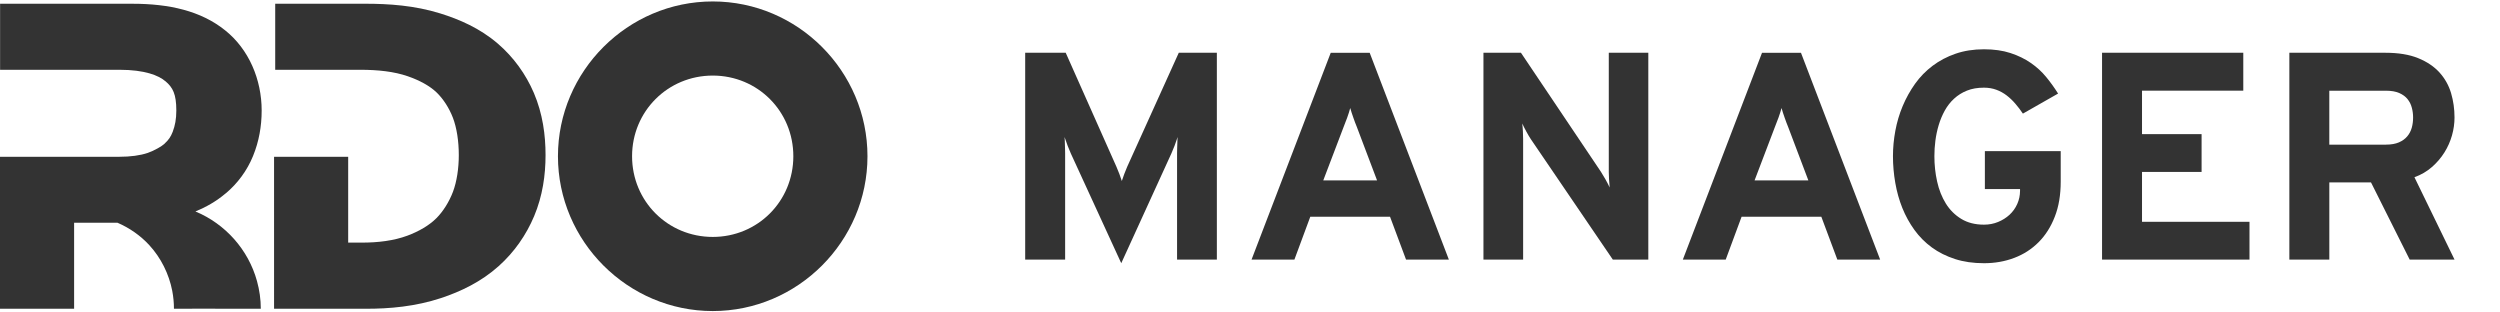 <?xml version="1.0" encoding="utf-8"?>
<!-- Generator: Adobe Illustrator 16.0.4, SVG Export Plug-In . SVG Version: 6.00 Build 0)  -->
<!DOCTYPE svg PUBLIC "-//W3C//DTD SVG 1.1//EN" "http://www.w3.org/Graphics/SVG/1.1/DTD/svg11.dtd">
<svg version="1.1"
	 id="svg1537" xmlns:inkscape="http://www.inkscape.org/namespaces/inkscape" xmlns:svg="http://www.w3.org/2000/svg" xmlns:cc="http://creativecommons.org/ns#" xmlns:sodipodi="http://sodipodi.sourceforge.net/DTD/sodipodi-0.dtd" xmlns:rdf="http://www.w3.org/1999/02/22-rdf-syntax-ns#" xmlns:dc="http://purl.org/dc/elements/1.1/" inkscape:version="0.48+devel r12177 custom" sodipodi:docname="rdo-logo.svg"
	 xmlns="http://www.w3.org/2000/svg" xmlns:xlink="http://www.w3.org/1999/xlink" x="0px" y="0px" width="200px" height="25px"
	 viewBox="0 0 200 25" enable-background="new 0 0 200 25" xml:space="preserve">
<sodipodi:namedview  fit-margin-left="0" borderopacity="1.0" inkscape:cy="10.682299" pagecolor="#ffffff" showgrid="false" bordercolor="#666666" inkscape:cx="84.152637" inkscape:zoom="1" fit-margin-top="0" inkscape:current-layer="g2133" fit-margin-bottom="0" fit-margin-right="0" inkscape:document-units="px" inkscape:pageopacity="0.0" inkscape:pageshadow="2" id="base">
	</sodipodi:namedview>
<g id="g2133_1_" transform="translate(-0.5,0)">
	<path id="path2109_1_" inkscape:connector-curvature="0" fill="#333333" d="M0.507,0.299v5.283h9.545
		c2.027,0,3.139,0.452,3.672,0.912h0.008l0.008,0.008c0.585,0.499,0.866,1.02,0.866,2.342c0,0.682-0.106,1.221-0.281,1.672v0.017
		l-0.007,0.008c-0.151,0.397-0.343,0.671-0.646,0.942l-0.008,0.008l-0.007,0.015c-0.213,0.194-0.815,0.546-1.33,0.724
		c-0.618,0.211-1.402,0.312-2.273,0.312H9.56L0.5,12.546V24.7h5.929v-6.88h3.129H9.9c0.959,0.412,1.837,1.025,2.539,1.787
		c0.93,1.009,1.579,2.306,1.84,3.658c0.091,0.469,0.137,0.955,0.137,1.435l3.299-0.009V24.7h3.649c0-0.746-0.106-1.49-0.304-2.211
		c-0.693-2.521-2.538-4.58-4.926-5.572c0.84-0.347,1.661-0.801,2.425-1.453h0.008c0.949-0.799,1.707-1.83,2.174-2.979l0.008-0.022
		c0.465-1.135,0.684-2.364,0.684-3.618c0-2.48-1.021-4.9-2.919-6.416c-1.951-1.57-4.501-2.129-7.42-2.129h-1.042L0.507,0.299
		L0.507,0.299z"/>
	<path id="path2107_1_" inkscape:connector-curvature="0" fill="#333333" d="M22.517,0.299v5.283h6.804
		c1.413,0,2.716,0.141,3.801,0.518c0.945,0.328,1.756,0.766,2.311,1.301c0.512,0.492,1,1.234,1.3,2.021
		c0.31,0.811,0.472,1.887,0.471,2.987c0,1.062-0.159,2.114-0.463,2.926c-0.309,0.822-0.8,1.59-1.323,2.115
		c-0.583,0.584-1.407,1.062-2.326,1.403c-1.073,0.399-2.343,0.562-3.688,0.556h-1.049v-6.863h-5.93V24.7h5.93h1.369
		c1.938,0.008,4.012-0.179,6.066-0.857c1.563-0.52,3.197-1.293,4.606-2.555c1.244-1.113,2.201-2.488,2.836-3.998
		c0.679-1.615,0.912-3.297,0.912-4.873v-0.008c0.001-1.595-0.225-3.312-0.935-4.974c-0.646-1.506-1.623-2.862-2.882-3.944
		c-1.445-1.241-3.086-1.944-4.607-2.417c-2.063-0.641-4.118-0.775-6.013-0.775H29.32H22.517z"/>
	<path id="path6220_1_" inkscape:connector-curvature="0" fill="#333333" d="M57.521,6.046c3.596,0,6.446,2.858,6.446,6.454
		c0,3.598-2.851,6.454-6.446,6.454c-3.597,0-6.455-2.856-6.455-6.454C51.066,8.904,53.925,6.046,57.521,6.046z M57.521,0.116
		c-6.803,0-12.385,5.581-12.385,12.384c0,6.802,5.582,12.384,12.385,12.384S69.898,19.302,69.898,12.5
		C69.898,5.697,64.324,0.116,57.521,0.116z"/>
</g>
<g>
	<path fill="#333333" d="M94.165,20.77v-8.505c0-0.093,0.002-0.199,0.006-0.322s0.008-0.248,0.012-0.375s0.007-0.244,0.011-0.353
		c0.004-0.108,0.01-0.192,0.018-0.254c-0.085,0.263-0.167,0.496-0.248,0.703c-0.081,0.208-0.164,0.407-0.248,0.601L89.7,21.057
		l-4.039-8.792c-0.085-0.191-0.167-0.393-0.248-0.601c-0.081-0.207-0.164-0.44-0.249-0.703c0.008,0.062,0.014,0.146,0.018,0.254
		c0.004,0.106,0.007,0.226,0.011,0.353s0.008,0.252,0.012,0.375s0.006,0.229,0.006,0.322v8.505h-3.196V4.221h3.242l4.062,9.128
		c0.085,0.199,0.162,0.392,0.231,0.57c0.069,0.18,0.135,0.367,0.196,0.561c0.062-0.191,0.127-0.379,0.196-0.561
		c0.069-0.181,0.146-0.371,0.23-0.57l4.131-9.128h3.046V20.77H94.165L94.165,20.77z"/>
	<path fill="#333333" d="M112.484,20.77l-1.281-3.429h-6.381l-1.271,3.429h-3.428l6.336-16.548h3.115l6.336,16.548H112.484z
		 M108.537,10.129c-0.084-0.199-0.174-0.438-0.27-0.716c-0.1-0.276-0.182-0.534-0.248-0.772c-0.062,0.238-0.145,0.496-0.244,0.772
		c-0.101,0.276-0.191,0.517-0.275,0.716l-1.639,4.305h4.305L108.537,10.129z"/>
	<path fill="#333333" d="M129.027,20.77l-6.566-9.646c-0.107-0.161-0.225-0.358-0.352-0.595c-0.127-0.234-0.238-0.451-0.33-0.651
		c0.021,0.177,0.041,0.385,0.053,0.623c0.012,0.237,0.018,0.446,0.018,0.623v9.646h-3.174V4.221h3l6.404,9.531
		c0.1,0.154,0.215,0.348,0.346,0.577c0.131,0.231,0.246,0.454,0.348,0.67c-0.021-0.224-0.041-0.448-0.053-0.676
		s-0.018-0.417-0.018-0.571V4.221h3.162V20.77H129.027L129.027,20.77z"/>
	<path fill="#333333" d="M146.988,20.77l-1.281-3.429h-6.381l-1.27,3.429h-3.43l6.336-16.548h3.115l6.336,16.548H146.988z
		 M143.041,10.129c-0.084-0.199-0.174-0.438-0.27-0.716c-0.1-0.276-0.182-0.534-0.248-0.772c-0.062,0.238-0.145,0.496-0.244,0.772
		s-0.191,0.517-0.275,0.716l-1.639,4.305h4.305L143.041,10.129z"/>
	<path fill="#333333" d="M158.719,21.057c-0.854,0-1.627-0.111-2.318-0.334c-0.691-0.224-1.309-0.531-1.848-0.924
		c-0.537-0.392-1.004-0.859-1.396-1.4c-0.392-0.543-0.716-1.129-0.97-1.76c-0.254-0.632-0.44-1.3-0.563-2.004
		c-0.123-0.703-0.187-1.417-0.187-2.141c0-0.669,0.063-1.346,0.19-2.031s0.322-1.344,0.588-1.979
		c0.267-0.635,0.597-1.229,0.992-1.783c0.396-0.555,0.865-1.034,1.408-1.442c0.541-0.407,1.153-0.729,1.834-0.963
		c0.682-0.235,1.438-0.353,2.268-0.353c0.802,0,1.507,0.101,2.117,0.3c0.613,0.2,1.154,0.464,1.627,0.791
		c0.476,0.327,0.886,0.704,1.236,1.131c0.35,0.427,0.665,0.867,0.95,1.321l-2.815,1.604c-0.185-0.275-0.385-0.54-0.601-0.79
		c-0.215-0.25-0.446-0.472-0.696-0.663c-0.25-0.191-0.524-0.345-0.826-0.455c-0.299-0.111-0.631-0.168-0.992-0.168
		c-0.516,0-0.969,0.078-1.36,0.236c-0.394,0.157-0.735,0.373-1.032,0.646c-0.296,0.272-0.543,0.59-0.744,0.951
		c-0.199,0.362-0.36,0.746-0.483,1.154c-0.123,0.407-0.211,0.825-0.267,1.252c-0.056,0.428-0.08,0.842-0.08,1.24
		c0,0.698,0.072,1.38,0.22,2.036c0.146,0.658,0.379,1.242,0.696,1.755c0.319,0.512,0.731,0.922,1.235,1.229
		c0.505,0.307,1.108,0.461,1.815,0.461c0.4,0,0.775-0.07,1.125-0.214c0.351-0.143,0.656-0.335,0.918-0.575
		c0.263-0.242,0.468-0.529,0.617-0.859c0.149-0.331,0.226-0.686,0.226-1.062v-0.138h-2.813v-3.035h6.067v2.435
		c0,1.062-0.155,2-0.474,2.812c-0.313,0.812-0.748,1.492-1.297,2.042c-0.551,0.552-1.198,0.97-1.944,1.252
		C160.396,20.915,159.588,21.057,158.719,21.057z"/>
	<path fill="#333333" d="M168.164,20.77V4.221h11.299v3.034h-8.102v3.474h4.766v3.023h-4.766v3.993h8.598v3.022h-11.795V20.77
		L168.164,20.77z"/>
	<path fill="#333333" d="M183.148,20.77V4.221h7.686c1.047,0,1.922,0.145,2.625,0.434c0.705,0.287,1.271,0.671,1.703,1.147
		c0.43,0.478,0.738,1.026,0.924,1.649c0.184,0.623,0.275,1.273,0.275,1.949c0,0.471-0.066,0.945-0.201,1.427
		c-0.135,0.479-0.336,0.937-0.605,1.366c-0.269,0.431-0.604,0.823-1.004,1.172c-0.4,0.351-0.865,0.621-1.396,0.814l3.207,6.588
		h-3.588l-3.094-6.175h-3.334v6.175h-3.197V20.77L183.148,20.77z M190.881,11.57c0.408,0,0.75-0.06,1.027-0.178
		c0.277-0.119,0.5-0.279,0.668-0.479c0.17-0.199,0.291-0.431,0.365-0.692c0.072-0.261,0.107-0.533,0.107-0.818
		c0-0.262-0.031-0.521-0.1-0.778c-0.064-0.258-0.18-0.488-0.342-0.692c-0.162-0.203-0.383-0.367-0.664-0.49
		c-0.277-0.123-0.637-0.186-1.064-0.186h-4.533v4.316h4.534L190.881,11.57L190.881,11.57z"/>
</g>
</svg>
